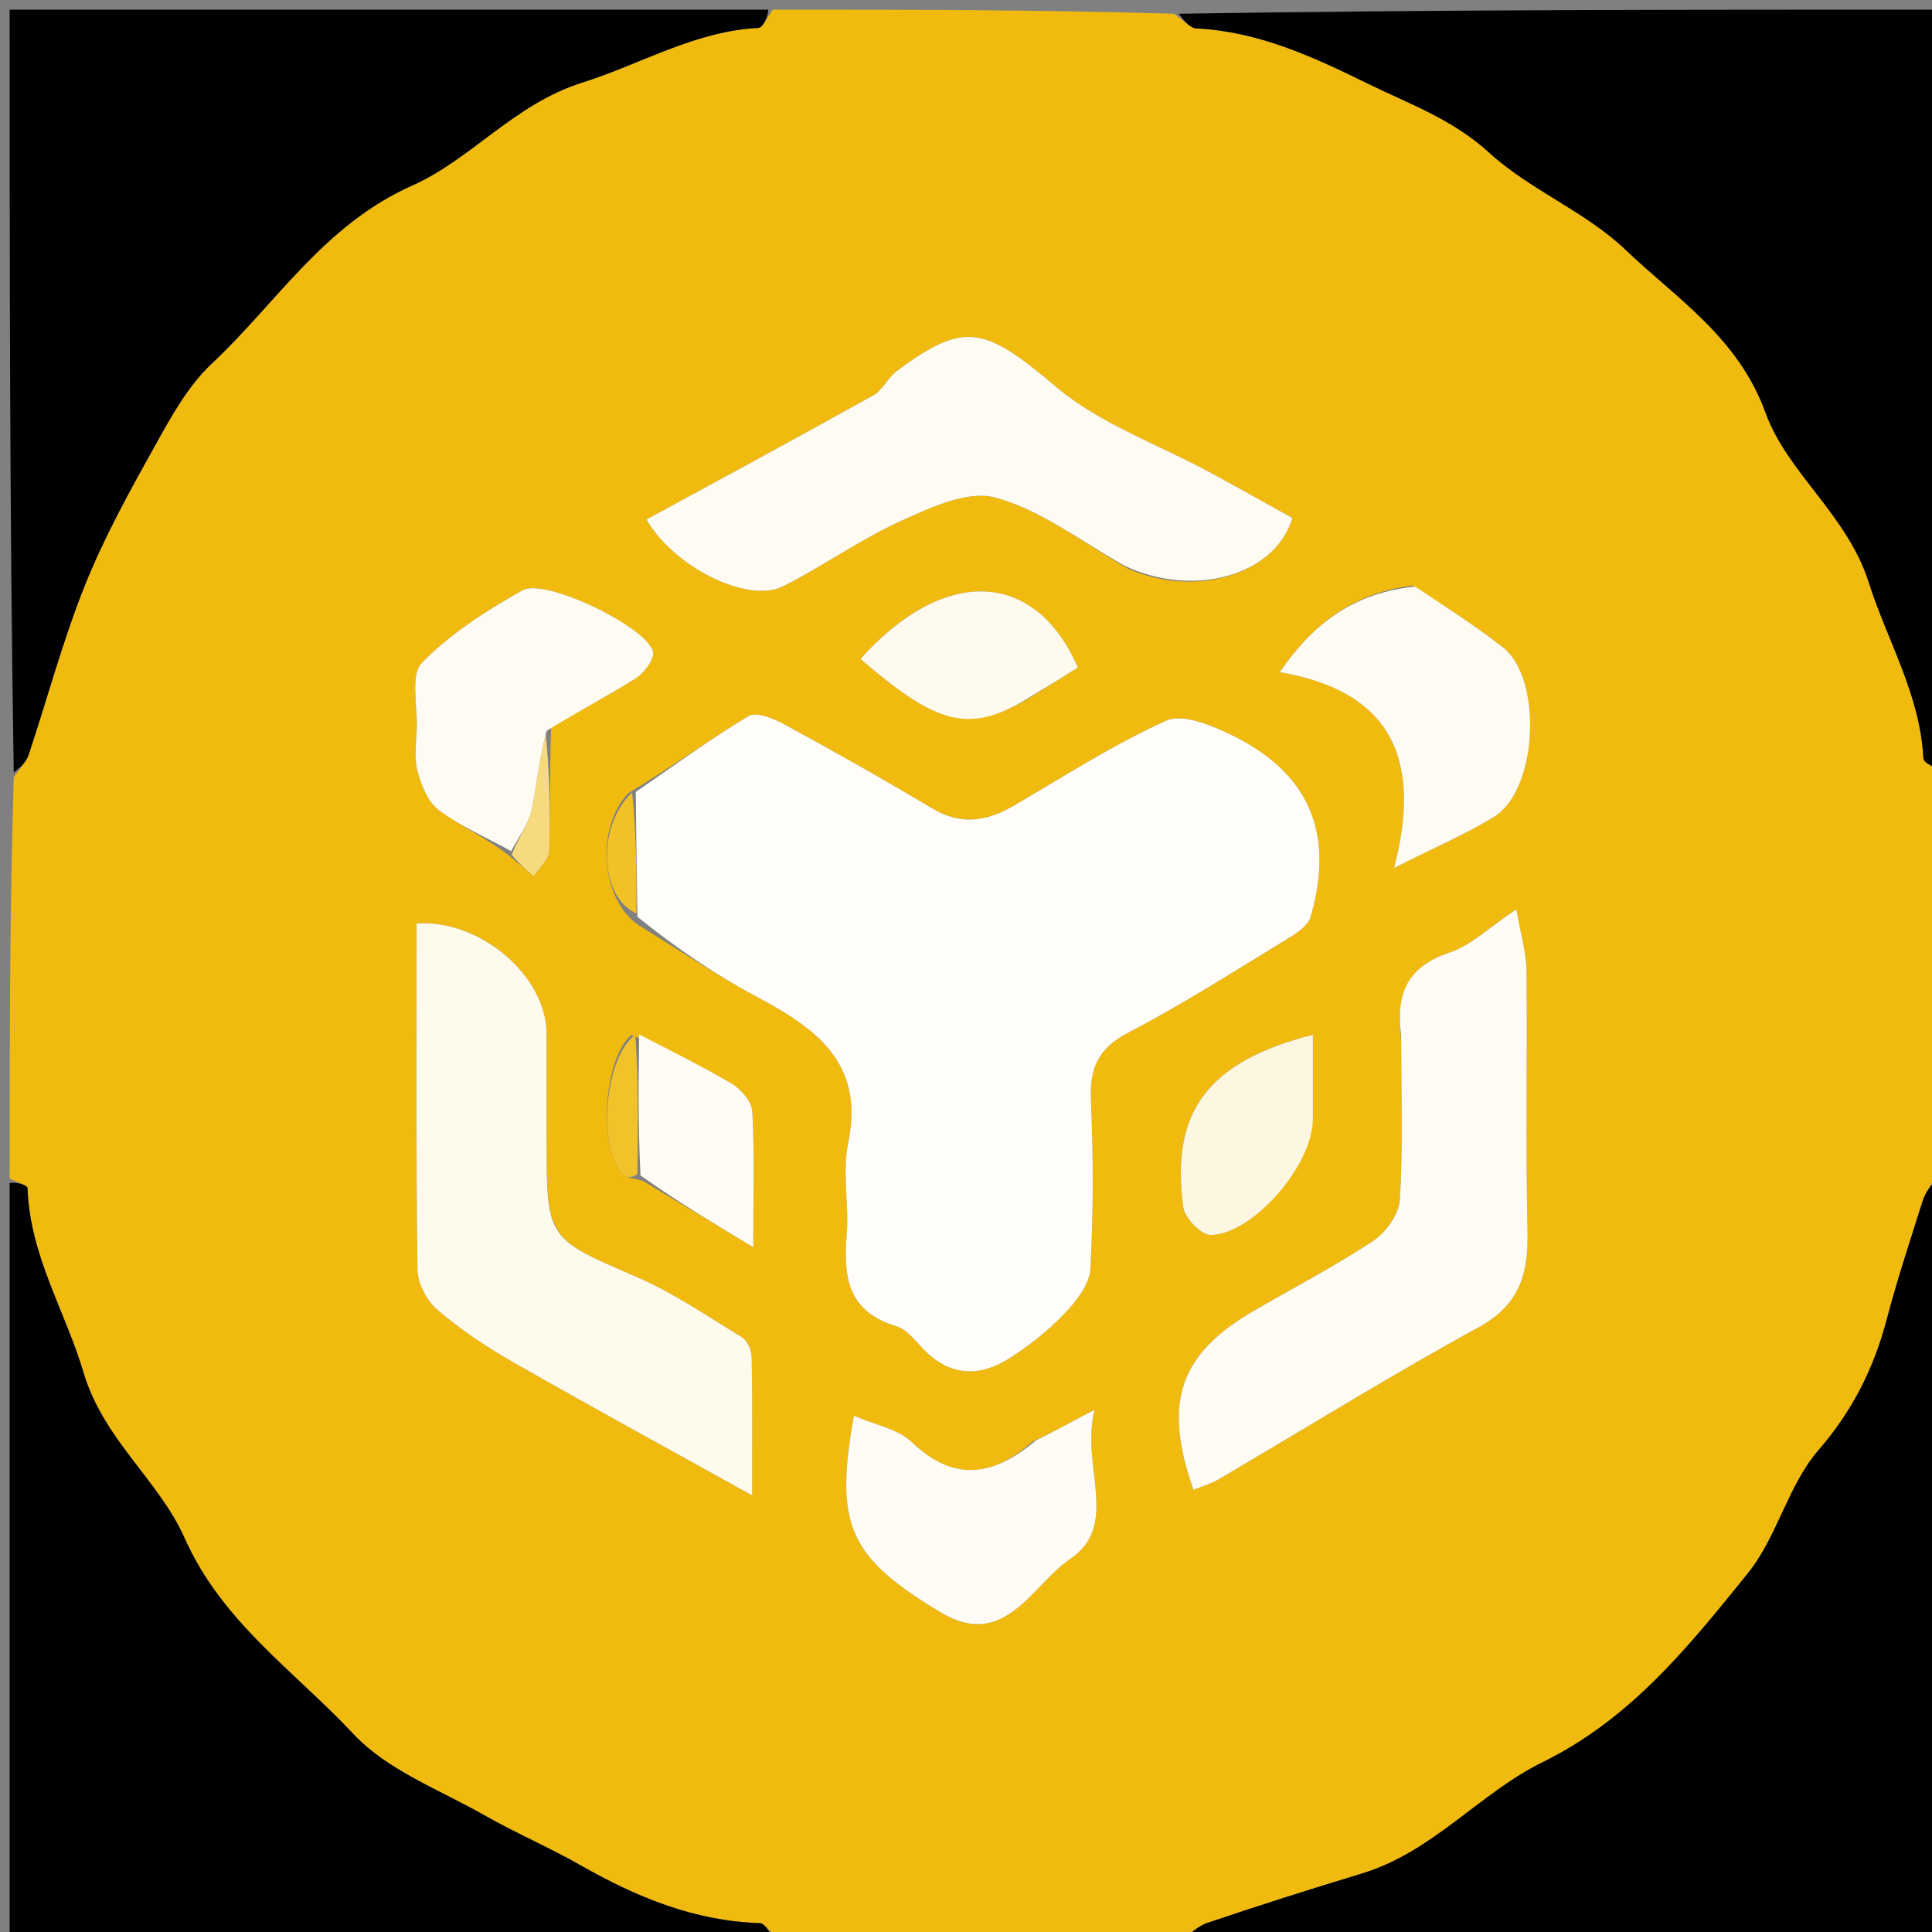 <svg version="1.1" id="Layer_1" xmlns="http://www.w3.org/2000/svg" xmlns:xlink="http://www.w3.org/1999/xlink" x="0px" y="0px"
	 width="100%" viewBox="0 0 200 200" enable-background="new 0 0 200 200" xml:space="preserve">
<rect x="0" y="0" width="200" height="200" fill="#808080" stroke="none"/>
<path fill="#F0BA0E" opacity="1" stroke="none" 
	d="
M1,122 
	C1,108.312 1,94.625 1.423,80.45 
	C2.228,79.355 2.749,78.793 2.969,78.131 
	C4.917,72.264 6.512,66.259 8.812,60.537 
	C10.829,55.521 13.479,50.738 16.119,46.002 
	C17.766,43.046 19.491,39.92 21.913,37.653 
	C28.647,31.351 33.495,23.289 42.694,19.196 
	C48.759,16.499 53.259,10.753 60.275,8.55 
	C66.325,6.649 71.891,3.23 78.489,2.892 
	C79.023,2.865 79.498,1.659 80,1 
	C93.688,1 107.375,1 121.544,1.424 
	C122.635,2.229 123.23,2.913 123.857,2.944 
	C130.273,3.263 135.877,5.856 141.533,8.629 
	C145.898,10.768 150.352,12.325 154.141,15.791 
	C158.374,19.664 164.129,21.897 168.263,25.847 
	C173.577,30.925 179.93,34.908 182.773,42.738 
	C185.042,48.984 191.228,53.285 193.448,60.279 
	C195.368,66.326 198.773,71.893 199.108,78.489 
	C199.135,79.023 200.342,79.498 201,80 
	C201,93.688 201,107.375 200.576,121.544 
	C199.769,122.801 199.278,123.543 199.021,124.359 
	C197.749,128.39 196.415,132.408 195.341,136.493 
	C193.997,141.602 191.81,146.01 188.24,150.131 
	C185.095,153.762 183.974,159.111 180.933,162.872 
	C174.866,170.375 168.883,177.904 159.684,182.424 
	C153.203,185.609 148.3,191.723 141.027,193.93 
	C135.667,195.556 130.326,197.253 125.019,199.043 
	C123.918,199.414 123.001,200.333 122,201 
	C108.312,201 94.625,201 80.456,200.576 
	C79.534,199.779 79.102,199.093 78.65,199.079 
	C71.897,198.871 65.911,196.402 60.144,193.116 
	C56.882,191.257 53.406,189.772 50.143,187.913 
	C45.503,185.271 40.092,183.259 36.586,179.506 
	C30.534,173.027 22.98,167.938 19.104,159.209 
	C16.448,153.229 10.709,149.036 8.648,142.087 
	C6.767,135.745 3.073,129.937 2.854,123.013 
	C2.843,122.656 1.645,122.337 1,122 
M66.628,122.287 
	C70.129,124.392 73.629,126.497 77.977,129.112 
	C77.977,123.601 78.111,119.326 77.879,115.071 
	C77.824,114.062 76.749,112.777 75.793,112.208 
	C72.672,110.353 69.389,108.77 65.366,107.145 
	C62.439,109.601 61.876,119.186 64.558,121.671 
	C64.87,121.96 65.503,121.902 66.628,122.287 
M53.035,88.844 
	C53.777,89.468 54.519,90.092 55.261,90.715 
	C55.815,89.847 56.814,88.996 56.848,88.108 
	C57.003,84.041 56.889,79.963 57.058,75.173 
	C59.997,73.538 63,72.004 65.836,70.206 
	C66.701,69.657 67.769,68.235 67.6,67.464 
	C67.051,64.953 56.46,59.784 54.093,61.108 
	C50.363,63.195 46.637,65.592 43.678,68.611 
	C42.467,69.847 43.229,73.044 43.148,75.351 
	C43.095,76.848 42.852,78.425 43.222,79.827 
	C43.609,81.295 44.303,83.036 45.44,83.878 
	C47.724,85.568 50.4,86.727 53.035,88.844 
M66.026,95.723 
	C70.092,98.21 74.051,100.9 78.251,103.136 
	C84.423,106.42 89.547,109.981 87.802,118.342 
	C87.169,121.374 87.905,124.665 87.651,127.809 
	C87.3,132.169 87.744,135.785 92.767,137.275 
	C93.983,137.636 94.911,139.028 95.926,139.993 
	C98.641,142.572 101.625,142.445 104.532,140.584 
	C106.579,139.274 108.54,137.723 110.209,135.967 
	C111.42,134.693 112.789,132.944 112.877,131.34 
	C113.195,125.529 113.182,119.683 112.934,113.865 
	C112.793,110.538 113.687,108.512 116.817,106.884 
	C122.513,103.924 127.935,100.431 133.429,97.091 
	C134.313,96.553 135.422,95.784 135.676,94.905 
	C138.203,86.173 135.495,79.928 127.328,76.011 
	C125.303,75.04 122.385,73.852 120.712,74.609 
	C115.239,77.084 110.133,80.381 104.92,83.421 
	C102.132,85.046 99.463,85.461 96.504,83.688 
	C91.456,80.663 86.32,77.78 81.152,74.964 
	C80.061,74.369 78.275,73.657 77.488,74.13 
	C73.474,76.541 69.683,79.323 65.056,82.098 
	C61.69,85.627 62.125,92.909 66.026,95.723 
M145.051,107.685 
	C145.05,113.184 145.245,118.695 144.92,124.175 
	C144.831,125.671 143.504,127.56 142.19,128.431 
	C138.214,131.066 133.959,133.279 129.825,135.677 
	C122.097,140.16 120.354,145.152 123.547,154.222 
	C124.42,153.866 125.339,153.613 126.134,153.147 
	C135.103,147.888 143.938,142.387 153.058,137.405 
	C157.352,135.058 158.233,131.831 158.13,127.424 
	C157.918,118.431 158.118,109.428 158.023,100.43 
	C158.003,98.597 157.43,96.77 156.971,94.129 
	C154.131,96.026 152.295,97.859 150.092,98.595 
	C145.906,99.995 144.431,102.609 145.051,107.685 
M56.581,117.472 
	C56.581,113.979 56.585,110.486 56.58,106.993 
	C56.57,101.078 49.763,95.158 43.126,95.593 
	C43.126,107.529 43.057,119.491 43.217,131.45 
	C43.236,132.862 44.178,134.645 45.27,135.581 
	C47.637,137.61 50.273,139.385 52.986,140.936 
	C61.014,145.524 69.132,149.954 77.859,154.804 
	C77.859,149.608 77.902,145.027 77.813,140.448 
	C77.799,139.753 77.353,138.77 76.795,138.429 
	C73.228,136.249 69.73,133.85 65.917,132.199 
	C56.646,128.185 56.582,128.334 56.581,117.472 
M116.687,58.827 
	C123.717,62.006 132.076,59.481 133.784,53.623 
	C130.962,52.059 128.141,50.469 125.295,48.925 
	C119.937,46.017 113.907,43.914 109.348,40.065 
	C102.012,33.87 99.891,33.094 92.773,38.468 
	C91.88,39.142 91.367,40.388 90.424,40.914 
	C82.626,45.263 74.768,49.505 66.923,53.782 
	C69.794,58.75 77.438,62.505 81.038,60.703 
	C85.203,58.618 89.036,55.842 93.268,53.927 
	C96.325,52.544 100.155,50.739 103.003,51.501 
	C107.642,52.744 111.761,55.929 116.687,58.827 
M146.217,60.625 
	C140.522,61.334 136.192,64.146 132.491,69.582 
	C143.653,71.501 147.365,78.189 144.315,89.855 
	C148.79,87.588 151.89,86.286 154.706,84.53 
	C159.187,81.736 159.732,70.272 155.582,67.013 
	C152.764,64.8 149.72,62.874 146.217,60.625 
M106.896,149.225 
	C102.741,152.901 98.734,153.432 94.375,149.28 
	C92.922,147.896 90.536,147.492 88.394,146.56 
	C86.376,157.86 87.828,161.174 97.415,166.928 
	C104.001,170.881 106.868,164.033 110.728,161.428 
	C116.027,157.852 111.837,151.951 113.304,145.942 
	C110.57,147.396 109.093,148.182 106.896,149.225 
M135.909,115.403 
	C135.909,112.695 135.909,109.986 135.909,107.119 
	C124.994,109.898 121.164,115.115 122.493,124.975 
	C122.643,126.088 124.344,127.852 125.318,127.846 
	C129.61,127.822 135.885,120.706 135.909,115.403 
M107.237,71.845 
	C108.691,70.925 110.146,70.005 111.58,69.098 
	C107.152,58.916 97.671,58.593 89.077,68.219 
	C97.301,75.288 100.535,76.01 107.237,71.845 
z"/>
<path fill="#000000" opacity="1" stroke="none" 
	d="
M122.469,201 
	C123.001,200.333 123.918,199.414 125.019,199.043 
	C130.326,197.253 135.667,195.556 141.027,193.93 
	C148.3,191.723 153.203,185.609 159.684,182.424 
	C168.883,177.904 174.866,170.375 180.933,162.872 
	C183.974,159.111 185.095,153.762 188.24,150.131 
	C191.81,146.01 193.997,141.602 195.341,136.493 
	C196.415,132.408 197.749,128.39 199.021,124.359 
	C199.278,123.543 199.769,122.801 200.576,122.013 
	C201,148.26 201,174.52 201,201 
	C174.98,201 148.958,201 122.469,201 
z"/>
<path fill="#000000" opacity="1" stroke="none" 
	d="
M201,79.531 
	C200.342,79.498 199.135,79.023 199.108,78.489 
	C198.773,71.893 195.368,66.326 193.448,60.279 
	C191.228,53.285 185.042,48.984 182.773,42.738 
	C179.93,34.908 173.577,30.925 168.263,25.847 
	C164.129,21.897 158.374,19.664 154.141,15.791 
	C150.352,12.325 145.898,10.768 141.533,8.629 
	C135.877,5.856 130.273,3.263 123.857,2.944 
	C123.23,2.913 122.635,2.229 122.013,1.424 
	C148.26,1 174.52,1 201,1 
	C201,27.02 201,53.042 201,79.531 
z"/>
<path fill="#000000" opacity="1" stroke="none" 
	d="
M1,122.469 
	C1.645,122.337 2.843,122.656 2.854,123.013 
	C3.073,129.937 6.767,135.745 8.648,142.087 
	C10.709,149.036 16.448,153.229 19.104,159.209 
	C22.98,167.938 30.534,173.027 36.586,179.506 
	C40.092,183.259 45.503,185.271 50.143,187.913 
	C53.406,189.772 56.882,191.257 60.144,193.116 
	C65.911,196.402 71.897,198.871 78.65,199.079 
	C79.102,199.093 79.534,199.779 79.987,200.576 
	C53.74,201 27.48,201 1,201 
	C1,174.98 1,148.958 1,122.469 
z"/>
<path fill="#000000" opacity="1" stroke="none" 
	d="
M79.531,1 
	C79.498,1.659 79.023,2.865 78.489,2.892 
	C71.891,3.23 66.325,6.649 60.275,8.55 
	C53.259,10.753 48.759,16.499 42.694,19.196 
	C33.495,23.289 28.647,31.351 21.913,37.653 
	C19.491,39.92 17.766,43.046 16.119,46.002 
	C13.479,50.738 10.829,55.521 8.812,60.537 
	C6.512,66.259 4.917,72.264 2.969,78.131 
	C2.749,78.793 2.228,79.355 1.423,79.982 
	C1,53.74 1,27.48 1,1 
	C27.02,1 53.042,1 79.531,1 
z"/>
<path fill="#FFFEFB" opacity="1" stroke="none" 
	d="
M65.815,81.976 
	C69.683,79.323 73.474,76.541 77.488,74.13 
	C78.275,73.657 80.061,74.369 81.152,74.964 
	C86.32,77.78 91.456,80.663 96.504,83.688 
	C99.463,85.461 102.132,85.046 104.92,83.421 
	C110.133,80.381 115.239,77.084 120.712,74.609 
	C122.385,73.852 125.303,75.04 127.328,76.011 
	C135.495,79.928 138.203,86.173 135.676,94.905 
	C135.422,95.784 134.313,96.553 133.429,97.091 
	C127.935,100.431 122.513,103.924 116.817,106.884 
	C113.687,108.512 112.793,110.538 112.934,113.865 
	C113.182,119.683 113.195,125.529 112.877,131.34 
	C112.789,132.944 111.42,134.693 110.209,135.967 
	C108.54,137.723 106.579,139.274 104.532,140.584 
	C101.625,142.445 98.641,142.572 95.926,139.993 
	C94.911,139.028 93.983,137.636 92.767,137.275 
	C87.744,135.785 87.3,132.169 87.651,127.809 
	C87.905,124.665 87.169,121.374 87.802,118.342 
	C89.547,109.981 84.423,106.42 78.251,103.136 
	C74.051,100.9 70.092,98.21 65.988,94.911 
	C65.905,90.059 65.86,86.017 65.815,81.976 
z"/>
<path fill="#FEFCF3" opacity="1" stroke="none" 
	d="
M145.051,107.218 
	C144.431,102.609 145.906,99.995 150.092,98.595 
	C152.295,97.859 154.131,96.026 156.971,94.129 
	C157.43,96.77 158.003,98.597 158.023,100.43 
	C158.118,109.428 157.918,118.431 158.13,127.424 
	C158.233,131.831 157.352,135.058 153.058,137.405 
	C143.938,142.387 135.103,147.888 126.134,153.147 
	C125.339,153.613 124.42,153.866 123.547,154.222 
	C120.354,145.152 122.097,140.16 129.825,135.677 
	C133.959,133.279 138.214,131.066 142.19,128.431 
	C143.504,127.56 144.831,125.671 144.92,124.175 
	C145.245,118.695 145.05,113.184 145.051,107.218 
z"/>
<path fill="#FEFAEC" opacity="1" stroke="none" 
	d="
M56.58,117.963 
	C56.582,128.334 56.646,128.185 65.917,132.199 
	C69.73,133.85 73.228,136.249 76.795,138.429 
	C77.353,138.77 77.799,139.753 77.813,140.448 
	C77.902,145.027 77.859,149.608 77.859,154.804 
	C69.132,149.954 61.014,145.524 52.986,140.936 
	C50.273,139.385 47.637,137.61 45.27,135.581 
	C44.178,134.645 43.236,132.862 43.217,131.45 
	C43.057,119.491 43.126,107.529 43.126,95.593 
	C49.763,95.158 56.57,101.078 56.58,106.993 
	C56.585,110.486 56.581,113.979 56.58,117.963 
z"/>
<path fill="#FEFBF2" opacity="1" stroke="none" 
	d="
M116.393,58.561 
	C111.761,55.929 107.642,52.744 103.003,51.501 
	C100.155,50.739 96.325,52.544 93.268,53.927 
	C89.036,55.842 85.203,58.618 81.038,60.703 
	C77.438,62.505 69.794,58.75 66.923,53.782 
	C74.768,49.505 82.626,45.263 90.424,40.914 
	C91.367,40.388 91.88,39.142 92.773,38.468 
	C99.891,33.094 102.012,33.87 109.348,40.065 
	C113.907,43.914 119.937,46.017 125.295,48.925 
	C128.141,50.469 130.962,52.059 133.784,53.623 
	C132.076,59.481 123.717,62.006 116.393,58.561 
z"/>
<path fill="#FEFBF2" opacity="1" stroke="none" 
	d="
M146.497,60.722 
	C149.72,62.874 152.764,64.8 155.582,67.013 
	C159.732,70.272 159.187,81.736 154.706,84.53 
	C151.89,86.286 148.79,87.588 144.315,89.855 
	C147.365,78.189 143.653,71.501 132.491,69.582 
	C136.192,64.146 140.522,61.334 146.497,60.722 
z"/>
<path fill="#FEFBF2" opacity="1" stroke="none" 
	d="
M52.914,88.105 
	C50.4,86.727 47.724,85.568 45.44,83.878 
	C44.303,83.036 43.609,81.295 43.222,79.827 
	C42.852,78.425 43.095,76.848 43.148,75.351 
	C43.229,73.044 42.467,69.847 43.678,68.611 
	C46.637,65.592 50.363,63.195 54.093,61.108 
	C56.46,59.784 67.051,64.953 67.6,67.464 
	C67.769,68.235 66.701,69.657 65.836,70.206 
	C63,72.004 59.997,73.538 56.586,75.659 
	C55.765,78.762 55.592,81.42 54.997,83.98 
	C54.658,85.438 53.631,86.735 52.914,88.105 
z"/>
<path fill="#FEFCF5" opacity="1" stroke="none" 
	d="
M107.256,149.096 
	C109.093,148.182 110.57,147.396 113.304,145.942 
	C111.837,151.951 116.027,157.852 110.728,161.428 
	C106.868,164.033 104.001,170.881 97.415,166.928 
	C87.828,161.174 86.376,157.86 88.394,146.56 
	C90.536,147.492 92.922,147.896 94.375,149.28 
	C98.734,153.432 102.741,152.901 107.256,149.096 
z"/>
<path fill="#FDF6E1" opacity="1" stroke="none" 
	d="
M135.909,115.86 
	C135.885,120.706 129.61,127.822 125.318,127.846 
	C124.344,127.852 122.643,126.088 122.493,124.975 
	C121.164,115.115 124.994,109.898 135.909,107.119 
	C135.909,109.986 135.909,112.695 135.909,115.86 
z"/>
<path fill="#FEFAEE" opacity="1" stroke="none" 
	d="
M106.908,71.985 
	C100.535,76.01 97.301,75.288 89.077,68.219 
	C97.671,58.593 107.152,58.916 111.58,69.098 
	C110.146,70.005 108.691,70.925 106.908,71.985 
z"/>
<path fill="#FEFCF5" opacity="1" stroke="none" 
	d="
M66.169,107.081 
	C69.389,108.77 72.672,110.353 75.793,112.208 
	C76.749,112.777 77.824,114.062 77.879,115.071 
	C78.111,119.326 77.977,123.601 77.977,129.112 
	C73.629,126.497 70.129,124.392 66.303,121.68 
	C66.042,116.409 66.106,111.745 66.169,107.081 
z"/>
<path fill="#F2C22A" opacity="1" stroke="none" 
	d="
M65.767,107.113 
	C66.106,111.745 66.042,116.409 65.983,121.539 
	C65.503,121.902 64.87,121.96 64.558,121.671 
	C61.876,119.186 62.439,109.601 65.767,107.113 
z"/>
<path fill="#F2C126" opacity="1" stroke="none" 
	d="
M65.435,82.037 
	C65.86,86.017 65.905,90.059 65.889,94.562 
	C62.125,92.909 61.69,85.627 65.435,82.037 
z"/>
<path fill="#F7DA7D" opacity="1" stroke="none" 
	d="
M52.974,88.474 
	C53.631,86.735 54.658,85.438 54.997,83.98 
	C55.592,81.42 55.765,78.762 56.493,76.017 
	C56.889,79.963 57.003,84.041 56.848,88.108 
	C56.814,88.996 55.815,89.847 55.261,90.715 
	C54.519,90.092 53.777,89.468 52.974,88.474 
z"/>
</svg>